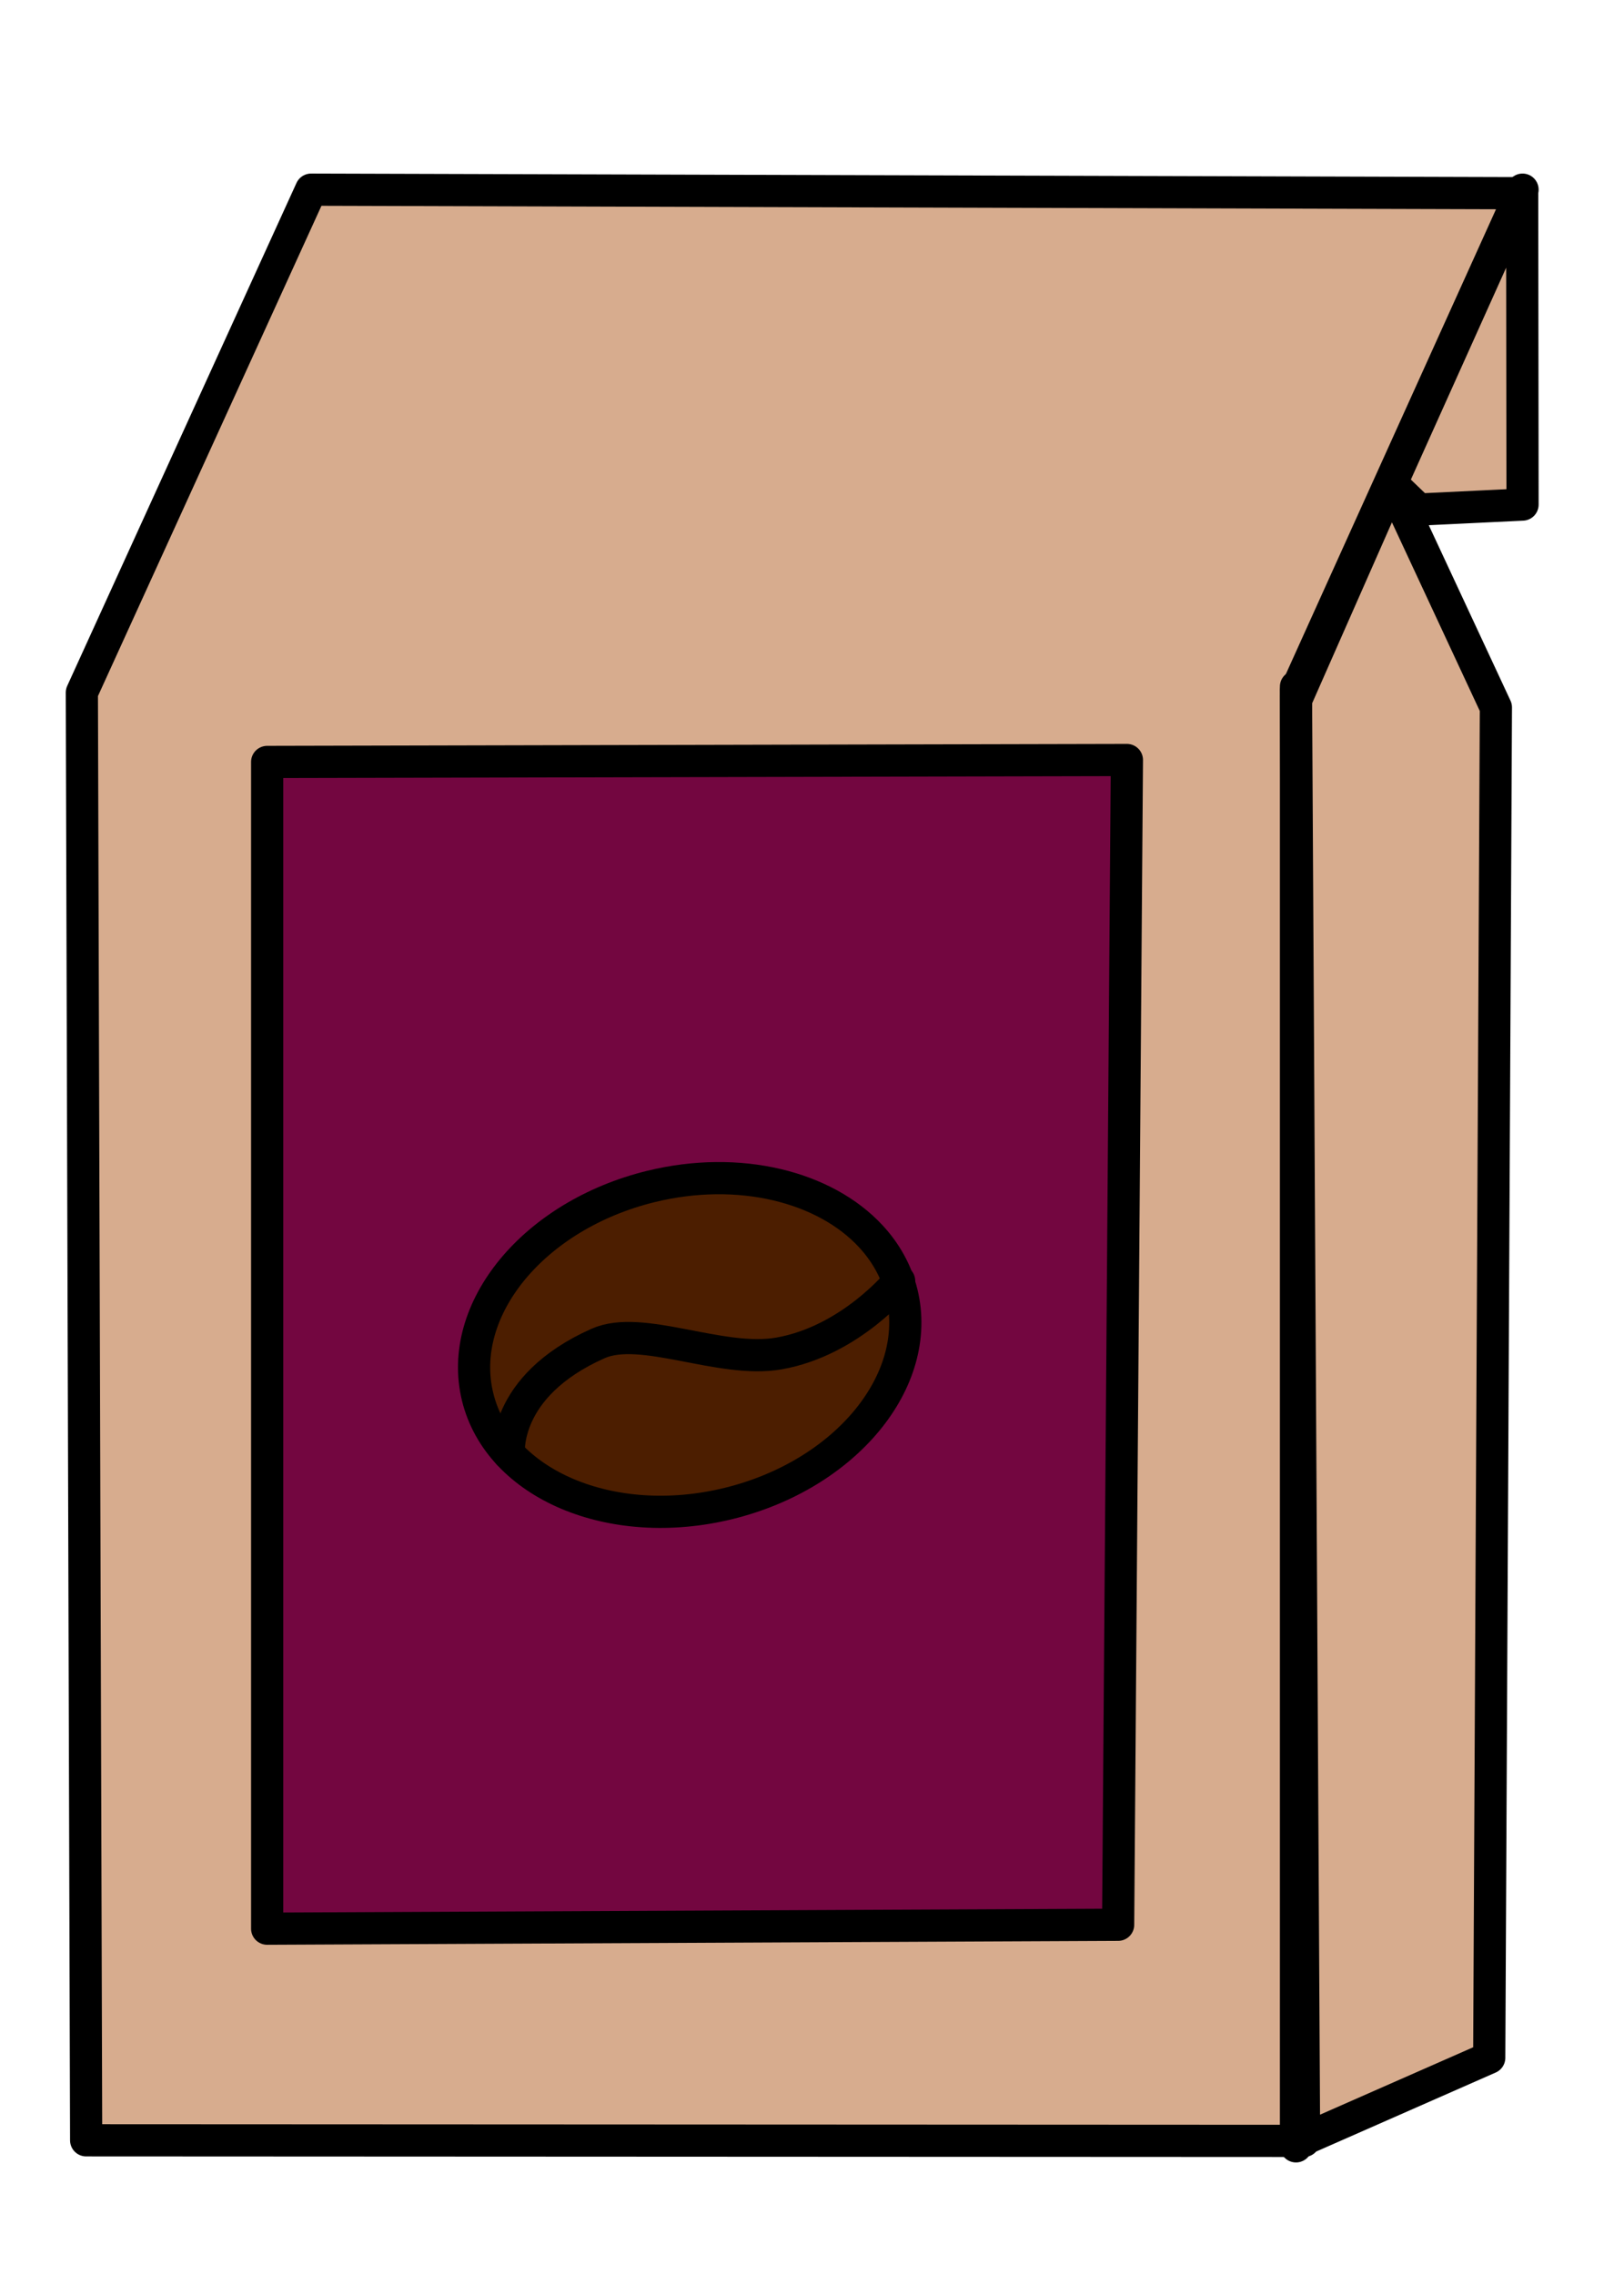<?xml version="1.0" encoding="utf-8"?>
<svg height="100%" stroke-miterlimit="10" style="fill-rule:nonzero;clip-rule:evenodd;stroke-linecap:round;stroke-linejoin:round;" version="1.1" viewBox="300 300 500 700" width="100%" xmlns="http://www.w3.org/2000/svg">
  <g id="Layer-3" transform="matrix(1, 0, 0, 1, 100, 115.118)"/>
  <g id="Layer-2" transform="matrix(1, 0, 0, 1, 100, 115.118)">
    <path d="M295.788 243.239L225.201 397.991L226.525 843.44L601.505 843.619L599.013 398.98L668.648 244.214L668.762 340.138L636.827 341.666L628.427 333.607L660.559 402.554L658.506 818.048L601.502 843.124L599.02 400.251L628.403 333.661L668.595 244.332L516.388 243.886L295.788 243.239Z" fill="#d7ac8e" fill-rule="nonzero" opacity="1" stroke="#000000" stroke-linecap="butt" stroke-linejoin="round" stroke-width="9.91"/>
  </g>
  <g id="Layer-1" transform="matrix(1, 0, 0, 1, 100, 115.118)">
    <path d="M599.024 397.417L668.762 243.239C668.762 243.239 597.751 400.175 599.024 397.417Z" fill="none" opacity="1" stroke="#000000" stroke-linecap="butt" stroke-linejoin="round" stroke-width="9.91"/>
    <path d="M624.24 341.522" fill="none" opacity="1" stroke="#000000" stroke-linecap="butt" stroke-linejoin="round" stroke-width="9.91"/>
    <path d="M599.012 396.158L599.012 845.297" fill="none" opacity="1" stroke="#000000" stroke-linecap="butt" stroke-linejoin="round" stroke-width="9.91"/>
    <path d="" fill="none" opacity="1" stroke="#000000" stroke-linecap="butt" stroke-linejoin="round" stroke-width="9.91"/>
    <path d="" fill="none" opacity="1" stroke="#000000" stroke-linecap="butt" stroke-linejoin="round" stroke-width="9.91"/>
    <path d="M592.728 840.634" fill="none" opacity="1" stroke="#000000" stroke-linecap="butt" stroke-linejoin="round" stroke-width="9.91"/>
    <path d="M282.254 419.33L282.254 778.322L544.253 777.117L546.954 418.728L282.254 419.33Z" fill-rule="nonzero" opacity="1" stroke="#000000" stroke-linecap="butt" stroke-linejoin="round" stroke-width="9.91" style="fill: rgb(115, 6, 64);"/>
    <path d="M347.052 614.694C340.463 587.757 364.355 558.769 400.416 549.949C427.616 543.295 453.97 550.016 468.107 565.28C472.713 570.253 476.022 576.133 477.641 582.752C484.23 609.69 460.338 638.677 424.277 647.498C388.215 656.319 353.641 641.632 347.052 614.694Z" fill="#4c1e00" fill-rule="nonzero" opacity="1" stroke="#000000" stroke-linecap="butt" stroke-linejoin="round" stroke-width="9.91"/>
    <path d="M356.606 632.181C356.794 632.506 354.205 611.595 384.114 598.271C397.572 592.276 421.803 604.468 439.754 601.347C461.961 597.487 476.827 579.034 476.827 579.034" fill="none" opacity="1" stroke="#000000" stroke-linecap="butt" stroke-linejoin="round" stroke-width="9.91"/>
  </g>
</svg>